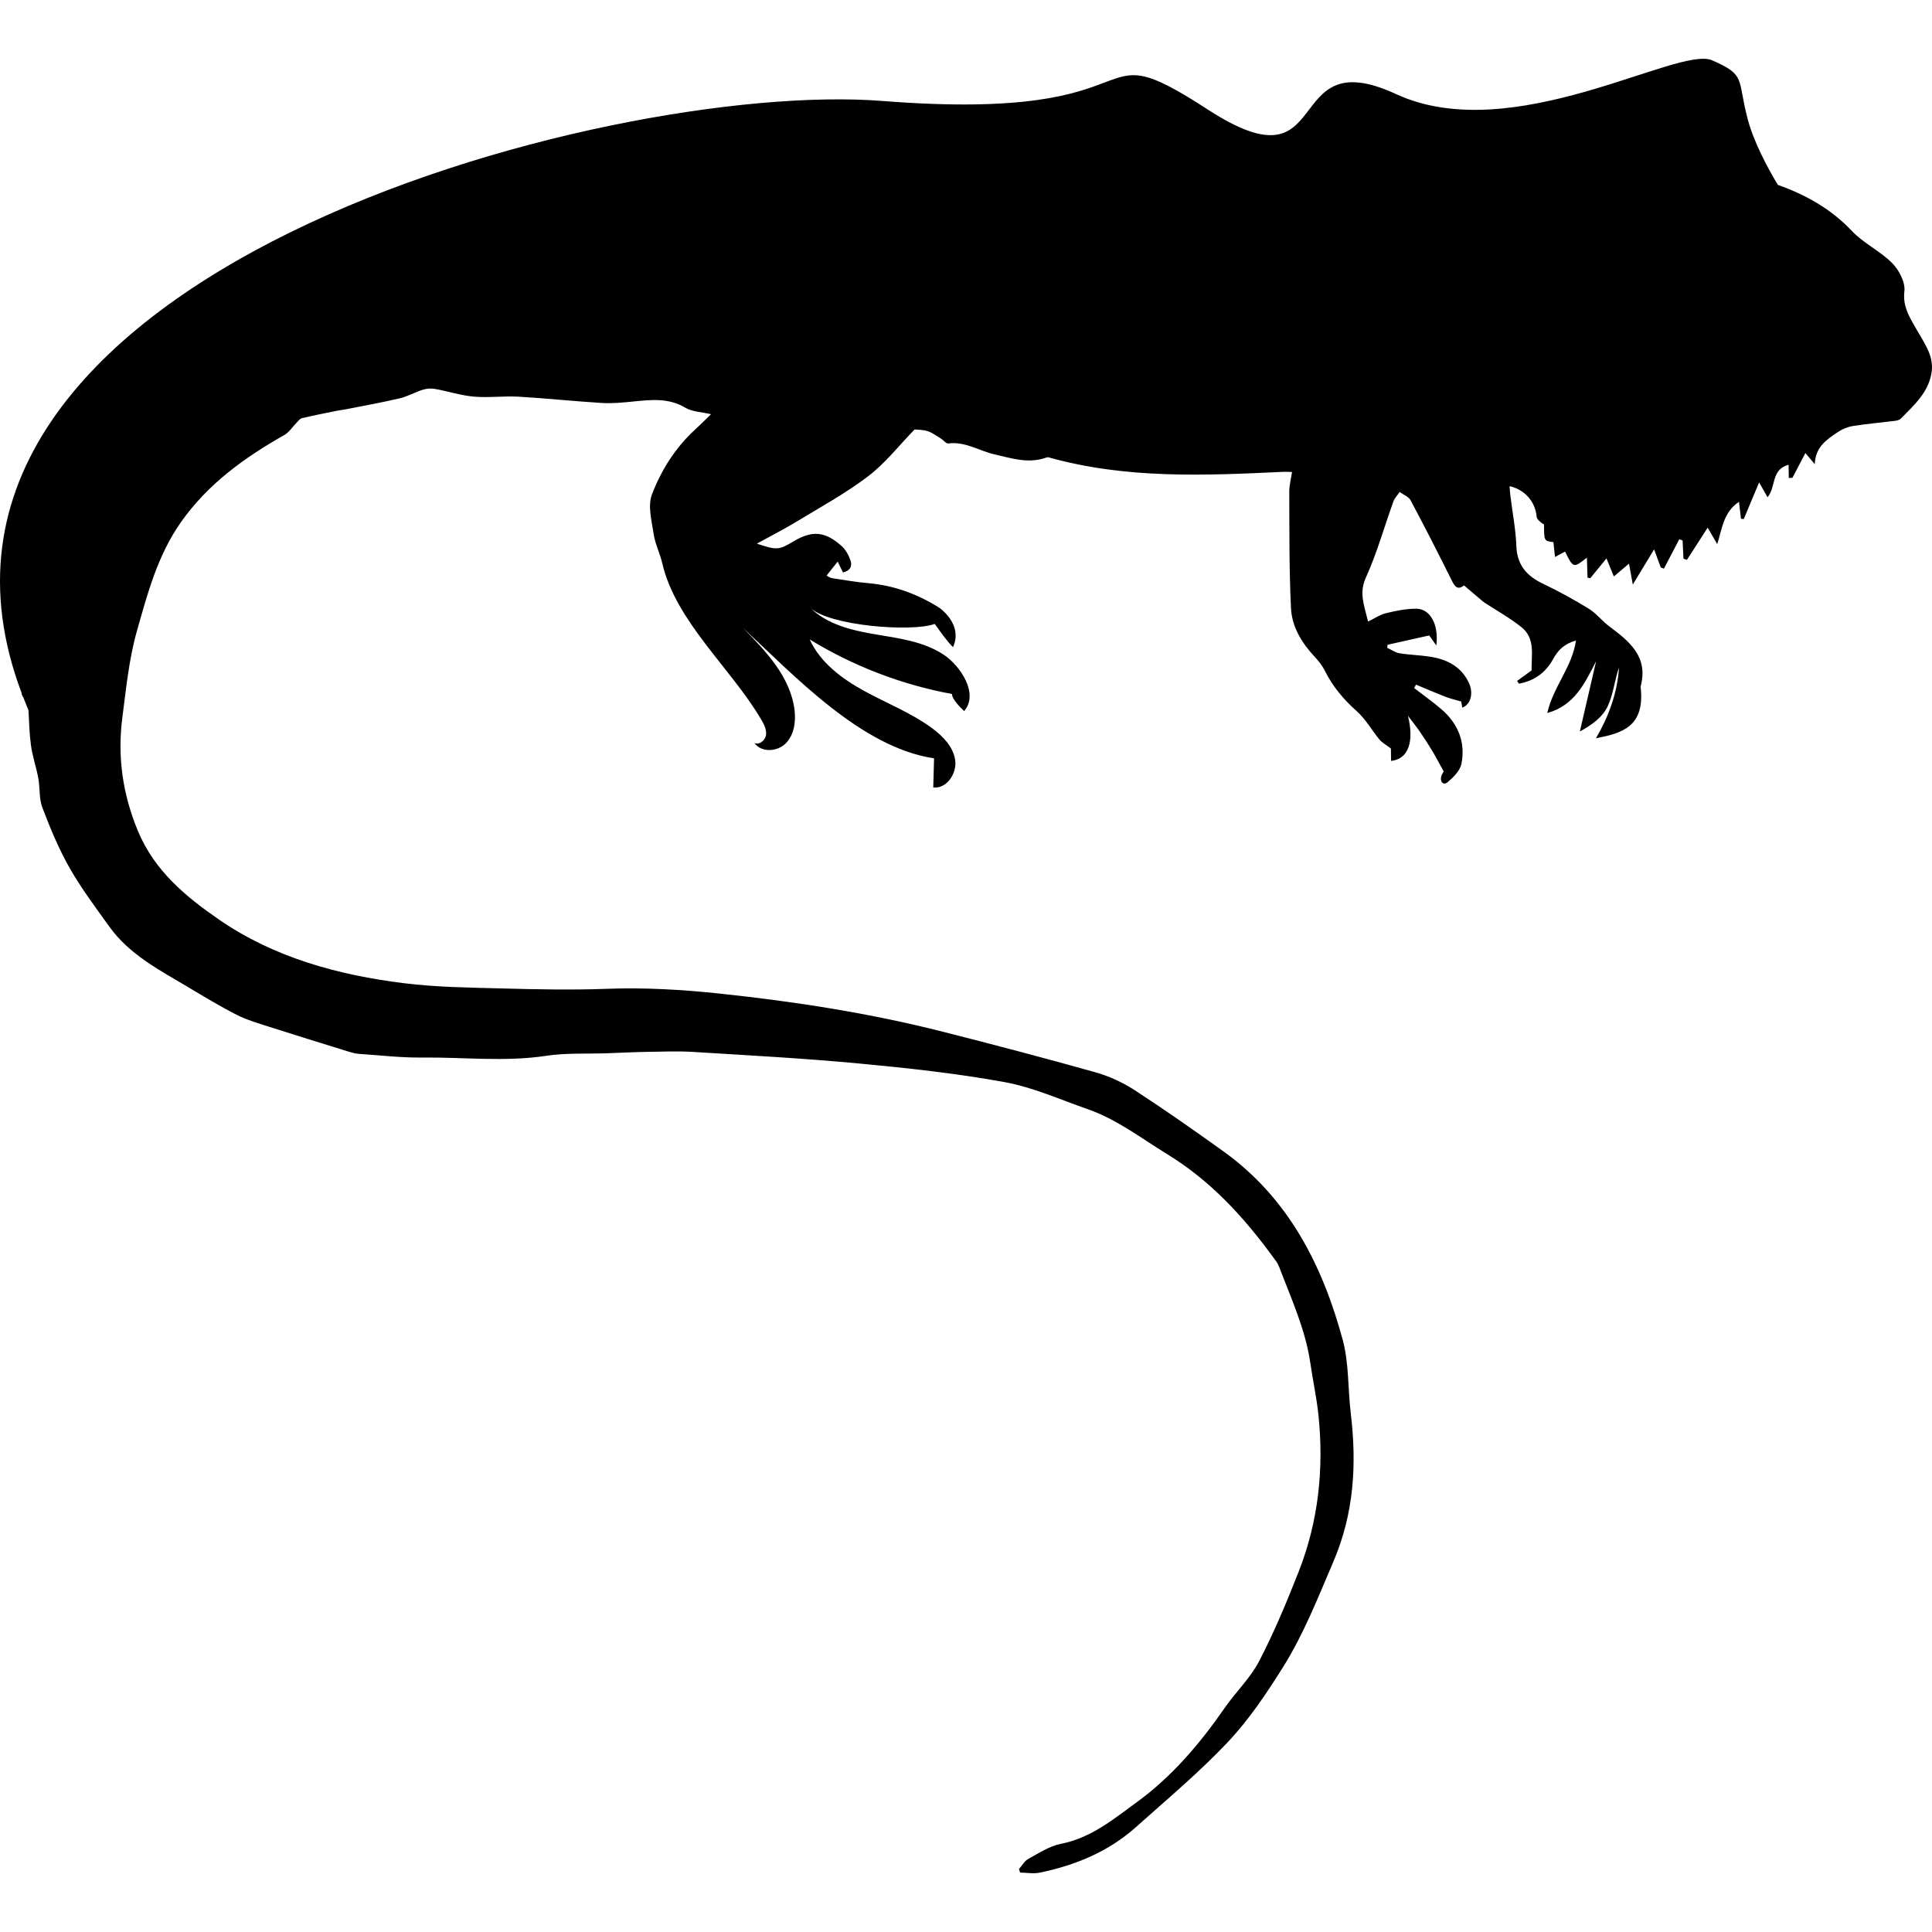 <?xml version="1.0" encoding="iso-8859-1"?>
<!-- Generator: Adobe Illustrator 16.0.0, SVG Export Plug-In . SVG Version: 6.00 Build 0)  -->
<!DOCTYPE svg PUBLIC "-//W3C//DTD SVG 1.1//EN" "http://www.w3.org/Graphics/SVG/1.1/DTD/svg11.dtd">
<svg version="1.1" id="Capa_1" xmlns="http://www.w3.org/2000/svg" xmlns:xlink="http://www.w3.org/1999/xlink" x="0px" y="0px"
	 width="566.177px" height="566.177px" viewBox="0 0 566.177 566.177" style="enable-background:new 0 0 566.177 566.177;"
	 xml:space="preserve">
<g>
	<g>
		<path d="M6.826,204.32c0.494,1.265,0.971,2.53,1.521,3.807c0.167,3.387,0.27,6.777,0.702,10.126
			c0.429,3.305,1.571,6.508,2.175,9.8c0.526,2.864,0.188,5.994,1.195,8.637c2.301,6.018,4.782,12.041,7.956,17.626
			c3.432,6.026,7.63,11.628,11.693,17.274c5.892,8.188,14.688,12.698,23.064,17.696c4.663,2.782,9.314,5.605,14.149,8.066
			c2.962,1.509,6.218,2.468,9.404,3.492c7.842,2.518,15.716,4.937,23.582,7.372c0.922,0.286,1.881,0.551,2.84,0.616
			c6.21,0.421,12.432,1.159,18.642,1.086c12.097-0.135,24.198,1.325,36.316-0.511c5.842-0.885,11.872-0.534,17.817-0.746
			c3.888-0.139,7.78-0.343,11.668-0.404c4.537-0.073,9.087-0.265,13.607,0.017c16.124,0.995,32.265,1.86,48.344,3.366
			c14.337,1.342,28.707,2.896,42.86,5.471c8.327,1.514,16.287,5.112,24.362,7.924c8.601,2.99,15.724,8.548,23.398,13.247
			c12.644,7.744,22.211,18.205,30.796,29.898c0.706,0.959,1.505,1.922,1.917,3.012c3.521,9.306,7.748,18.38,9.181,28.368
			c0.722,5.043,1.832,10.04,2.358,15.104c1.636,15.741,0.012,31.163-5.802,45.938c-3.493,8.874-7.169,17.723-11.555,26.173
			c-2.607,5.019-6.933,9.119-10.192,13.835c-7.209,10.429-15.5,20.119-25.614,27.479c-6.683,4.863-13.447,10.53-22.252,12.235
			c-3.378,0.653-6.52,2.754-9.633,4.447c-1.11,0.604-1.815,1.946-2.709,2.95c0.105,0.347,0.216,0.693,0.322,1.044
			c1.934,0.024,3.941,0.4,5.789,0.017c10.461-2.171,20.144-6.161,28.193-13.366c9.11-8.156,18.548-16.03,26.911-24.904
			c6.193-6.564,11.339-14.256,16.157-21.942c6.051-9.653,10.2-20.285,14.704-30.775c6.124-14.268,6.944-28.649,5.153-43.615
			c-0.861-7.188-0.498-14.668-2.366-21.562c-5.94-21.901-15.916-41.547-34.979-55.228c-8.552-6.136-17.173-12.187-25.997-17.919
			c-3.501-2.272-7.479-4.104-11.498-5.234c-14.802-4.166-29.682-8.066-44.591-11.856c-21.559-5.479-43.468-8.878-65.59-11.216
			c-11.032-1.167-21.991-1.804-33.085-1.388c-10.154,0.384-20.347,0.163-30.514-0.106c-9.608-0.257-19.278-0.354-28.797-1.533
			c-19.327-2.396-38.07-7.5-54.231-18.638c-9.678-6.671-18.927-14.28-23.79-26.006c-4.496-10.841-6.039-21.812-4.545-33.269
			c1.106-8.445,1.926-17.046,4.231-25.19c3.134-11.073,6.092-22.317,12.954-32.04c7.923-11.228,18.621-18.907,30.326-25.545
			c1.367-0.775,2.298-2.313,3.456-3.472c0.519-0.522,1.024-1.289,1.656-1.436c3.477-0.824,6.989-1.501,10.498-2.211
			c0.734-0.151,1.485-0.208,2.22-0.355c5.32-1.057,10.669-2.003,15.948-3.248c2.338-0.551,4.501-1.812,6.81-2.53
			c1.11-0.347,2.416-0.42,3.562-0.212c3.798,0.682,7.531,1.914,11.346,2.248c4.346,0.375,8.765-0.228,13.13,0.021
			c8.111,0.465,16.193,1.342,24.305,1.836c3.011,0.184,6.066-0.102,9.082-0.404c5.296-0.526,10.465-1.175,15.459,1.799
			c2.016,1.2,4.721,1.24,7.52,1.905c-1.591,1.538-3.061,3.036-4.606,4.447c-5.826,5.304-9.972,11.922-12.705,19.074
			c-1.281,3.35-0.057,7.792,0.522,11.669c0.424,2.86,1.823,5.557,2.48,8.4c3.958,17.132,20.106,30.755,28.96,45.782
			c0.824,1.404,1.664,2.942,1.477,4.557c-0.191,1.616-1.946,3.109-3.41,2.403c1.975,2.876,6.703,2.615,9.163,0.147
			s3.016-6.304,2.599-9.768c-1.154-9.653-8.388-17.307-15.242-24.203c15.148,14.06,34.782,35.166,56.128,38.332
			c-0.077,2.852-0.159,5.704-0.236,8.556c3.934,0.412,6.993-4.121,6.426-8.034c-0.571-3.913-3.59-7.009-6.772-9.352
			c-6.051-4.459-13.142-7.238-19.743-10.836c-6.602-3.594-13.007-8.348-16.128-15.186c12.762,7.829,26.977,13.284,41.701,15.998
			c0,1.538,2.525,4.027,3.57,5.006c4.361-4.99-1.008-13.248-6.083-16.581c-5.855-3.839-13.085-4.745-19.988-5.912
			s-14.157-2.901-19.106-7.862c5.353,5.365,29.812,7.299,36.561,4.814c1.681,2.33,3.525,5.026,5.353,6.81
			c1.979-4.28-0.069-8.482-3.871-11.453c-6.296-4.002-13.301-6.634-20.91-7.291c-3.554-0.306-7.079-0.926-10.608-1.465
			c-0.583-0.089-1.118-0.494-1.677-0.75c1.073-1.351,2.04-2.566,3.264-4.108c0.441,0.897,0.955,1.946,1.551,3.166
			c1.954-0.408,2.819-1.718,2.211-3.48c-0.538-1.562-1.424-3.223-2.64-4.292c-4.937-4.345-8.625-4.574-14.189-1.257
			c-4.187,2.493-4.774,2.534-10.616,0.6c4.129-2.281,8.155-4.329,12.007-6.671c6.989-4.239,14.219-8.201,20.686-13.142
			c4.986-3.811,8.96-8.952,13.529-13.648c0.967,0.11,2.497,0.049,3.852,0.502c1.392,0.465,2.628,1.408,3.904,2.187
			c0.735,0.449,1.481,1.501,2.102,1.42c4.957-0.677,9.078,2.179,13.607,3.207c4.879,1.11,9.535,2.665,14.549,1.11
			c0.412-0.126,0.89-0.359,1.257-0.257c22.722,6.389,45.896,5.336,69.074,4.235c0.629-0.028,1.265,0.037,2.265,0.069
			c-0.298,2.044-0.816,3.925-0.808,5.806c0.057,11.367-0.054,22.75,0.506,34.097c0.265,5.382,3.08,10.094,6.825,14.109
			c1.167,1.249,2.293,2.631,3.048,4.145c2.313,4.639,5.492,8.458,9.385,11.914c2.623,2.33,4.402,5.594,6.675,8.34
			c0.738,0.889,1.848,1.469,3.357,2.627c0.004,0.693,0.021,2.154,0.032,3.619c5.129-0.51,6.818-5.679,4.953-13.211
			c1.172,1.55,2.396,3.064,3.501,4.66c1.281,1.856,2.505,3.757,3.664,5.688c1.085,1.812,2.061,3.688,3.317,5.965
			c-0.09,0.175-0.58,0.792-0.743,1.481c-0.396,1.673,0.734,2.636,1.89,1.657c1.697-1.44,3.651-3.378,4.047-5.394
			c1.248-6.324-0.983-11.771-5.867-15.981c-2.554-2.203-5.328-4.157-8.001-6.222c0.188-0.331,0.376-0.661,0.567-0.992
			c2.848,1.188,5.684,2.416,8.56,3.542c1.326,0.518,2.729,0.833,4.685,1.408c-0.009-0.049,0.139,0.849,0.285,1.775
			c2.477-0.824,3.378-4.199,1.963-7.234c-2.229-4.77-6.373-6.891-11.302-7.67c-2.986-0.474-6.039-0.526-9.025-1.016
			c-1.261-0.208-2.419-1.053-3.623-1.604c0.041-0.298,0.078-0.591,0.118-0.889c3.962-0.885,7.928-1.775,12.195-2.729
			c0.502,0.706,1.184,1.656,2.085,2.921c0.759-6.046-1.742-10.71-5.834-10.755c-2.979-0.028-6.01,0.612-8.932,1.314
			c-1.75,0.42-3.337,1.53-5.234,2.444c-1.236-5.002-2.656-8.458-0.657-12.856c3.26-7.173,5.382-14.855,8.066-22.297
			c0.371-1.028,1.216-1.885,1.844-2.819c1.094,0.804,2.632,1.367,3.207,2.444c4.08,7.634,8.014,15.345,11.865,23.101
			c0.963,1.938,1.75,3.448,3.79,1.836c2.162,1.836,4.084,3.468,5.753,4.884c3.859,2.53,7.739,4.664,11.134,7.401
			c4.08,3.289,2.819,8.197,2.918,12.619c-1.42,1.032-2.836,2.064-4.252,3.097c0.184,0.266,0.367,0.531,0.551,0.796
			c4.386-0.792,7.797-3.17,9.996-7.185c1.416-2.583,3.224-4.484,6.716-5.459c-1.159,7.878-6.65,13.476-8.421,21.249
			c7.996-2.231,10.942-8.633,14.316-15.186c-1.562,6.752-3.125,13.509-4.762,20.596c3.403-1.856,6.74-4.141,8.312-7.711
			c1.521-3.46,1.893-7.426,3.166-11.045c-0.502,7.524-3.04,14.39-6.761,20.743c7.564-1.481,14.26-3.325,13.134-14.602
			c-0.021-0.216-0.077-0.449-0.024-0.649c2.31-8.739-3.398-13.194-9.307-17.625c-2.072-1.554-3.713-3.746-5.892-5.088
			c-4.32-2.656-8.788-5.116-13.37-7.291c-4.822-2.293-7.666-5.496-7.874-11.134c-0.18-4.884-1.135-9.735-1.734-14.606
			c-0.118-0.946-0.171-1.897-0.257-2.884c4.513,0.987,7.576,4.639,7.936,8.919c0.073,0.889,1.183,1.689,2.175,2.333
			c0.008,4.807,0.008,4.807,2.741,5.145c0.143,1.33,0.29,2.66,0.478,4.366c1.277-0.698,2.097-1.143,2.926-1.595
			c2.447,4.888,2.447,4.888,6.409,1.791c0.065,2.028,0.127,3.929,0.191,5.83c0.262,0.065,0.526,0.131,0.788,0.2
			c1.566-1.914,3.133-3.827,4.761-5.814c0.833,2.048,1.494,3.676,2.159,5.3c1.399-1.195,2.803-2.387,4.438-3.782
			c0.335,1.824,0.645,3.529,1.122,6.132c2.269-3.75,4.011-6.63,6.238-10.306c0.861,2.338,1.407,3.823,1.954,5.304
			c0.311,0.11,0.616,0.224,0.927,0.334c1.501-2.873,3.007-5.749,4.508-8.621c0.322,0.123,0.641,0.249,0.963,0.371
			c0.086,1.783,0.168,3.566,0.253,5.349c0.339,0.11,0.678,0.22,1.017,0.331c1.934-3.003,3.871-6.002,6.075-9.425
			c1.023,1.762,1.774,3.052,2.803,4.822c1.48-4.688,1.836-9.368,6.377-12.407c0.24,2.036,0.412,3.501,0.583,4.965
			c0.27,0.033,0.539,0.069,0.812,0.102c1.403-3.354,2.807-6.708,4.504-10.755c1.024,1.803,1.616,2.852,2.465,4.345
			c2.558-2.95,0.934-8.107,6.177-9.51c0.017,1.281,0.033,2.583,0.049,3.88c0.359-0.021,0.714-0.037,1.073-0.057
			c1.224-2.338,2.448-4.68,3.799-7.262c0.894,1.061,1.534,1.828,2.741,3.264c0.212-5.125,3.562-7.238,6.744-9.388
			c1.306-0.881,2.905-1.551,4.456-1.795c4.047-0.645,8.139-0.987,12.211-1.498c0.628-0.077,1.399-0.241,1.804-0.653
			c3.994-4.067,8.413-7.948,9.09-14.068c0.204-1.836-0.204-3.929-0.946-5.638c-1.204-2.771-2.922-5.316-4.406-7.964
			c-1.686-2.999-3.142-5.753-2.681-9.698c0.306-2.615-1.571-6.181-3.587-8.221c-3.517-3.558-8.396-5.797-11.815-9.425
			c-6.189-6.573-13.627-10.616-21.701-13.521c-3.056-5.092-7.091-12.611-8.874-19.454c-3.061-11.73-0.359-12.652-10.38-17.034
			c-10.021-4.386-58.471,25.704-92.641,9.894s-17.336,29.058-55.075,4.578c-37.74-24.48-11.221,4.08-95.371-2.55
			C178.181,23.246-39.809,80.798,6.348,203.121C6.352,203.537,6.495,203.94,6.826,204.32z"/>
	</g>
</g>
<g>
</g>
<g>
</g>
<g>
</g>
<g>
</g>
<g>
</g>
<g>
</g>
<g>
</g>
<g>
</g>
<g>
</g>
<g>
</g>
<g>
</g>
<g>
</g>
<g>
</g>
<g>
</g>
<g>
</g>
</svg>
